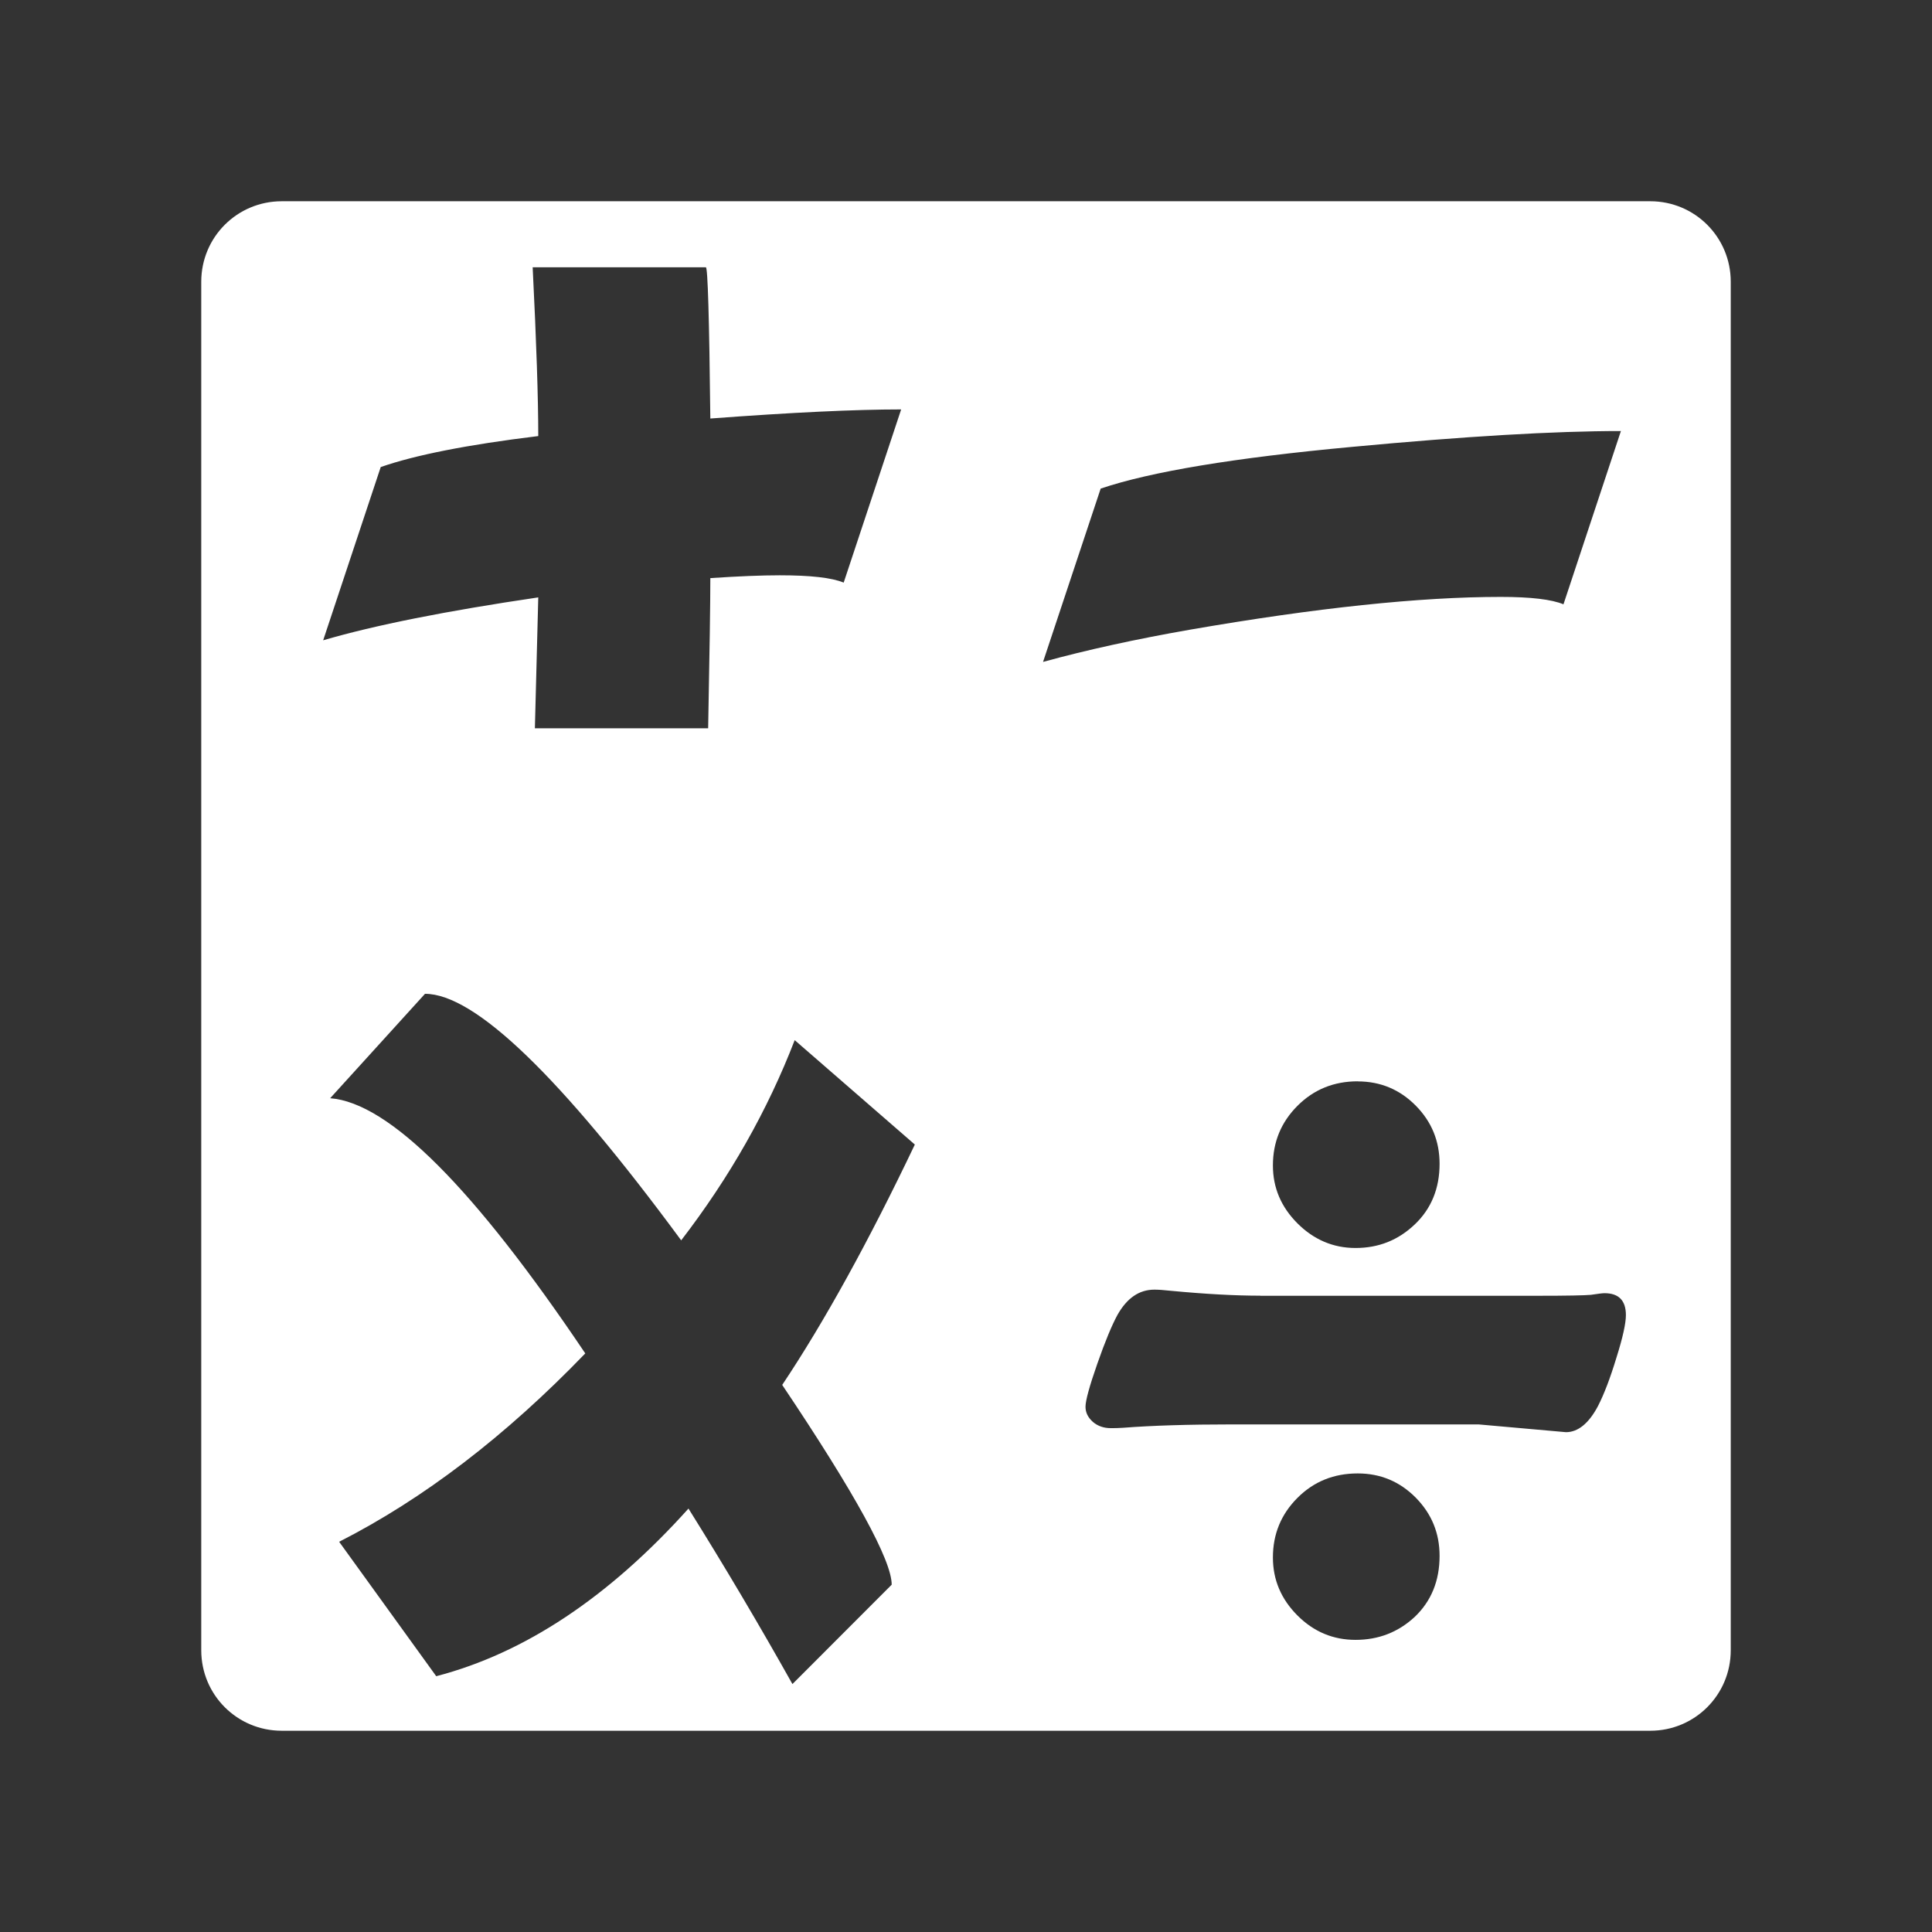 <?xml version="1.0" encoding="UTF-8"?>
<svg viewBox="0 0 48 48" xmlns="http://www.w3.org/2000/svg">
  <rect x="0" y="0" width="48" height="48" fill="#333333" stroke="none"/>
  <path
     style="fill:#ffffff"
     d="M 7 5 C 5.892 5 5 5.892 5 7 L 5 41 C 5 42.108 5.892 43 7 43 L 41 43 C 42.108 43 43 42.108 43 41 L 43 7 C 43 5.892 42.108 5 41 5 L 7 5 z M 13.234 6.641 L 17.537 6.641 C 17.584 6.641 17.621 7.893 17.648 10.398 C 19.667 10.247 21.249 10.172 22.389 10.172 L 20.961 14.475 C 20.668 14.353 20.14 14.293 19.373 14.293 C 18.925 14.293 18.35 14.316 17.648 14.363 C 17.648 14.959 17.63 16.205 17.594 18.094 L 13.289 18.094 L 13.373 14.842 C 11.093 15.178 9.31 15.532 8.029 15.908 L 9.459 11.604 C 10.311 11.306 11.614 11.048 13.373 10.834 C 13.373 9.899 13.327 8.501 13.234 6.641 z M 40.271 10.709 L 38.844 15.014 C 38.551 14.892 38.034 14.83 37.285 14.83 C 35.275 14.83 32.7 15.101 29.561 15.645 C 28.212 15.881 26.998 16.147 25.914 16.445 L 27.346 12.139 C 28.588 11.719 30.673 11.373 33.598 11.102 C 36.394 10.84 38.615 10.709 40.271 10.709 z M 10.559 24.691 C 11.795 24.691 13.914 26.732 16.924 30.816 C 18.129 29.249 19.07 27.589 19.744 25.842 L 22.729 28.436 C 21.579 30.848 20.481 32.839 19.434 34.408 C 21.247 37.11 22.154 38.767 22.154 39.371 L 19.688 41.84 C 18.864 40.371 18.004 38.918 17.105 37.48 C 15.123 39.686 13.033 41.073 10.838 41.645 L 8.426 38.305 C 10.52 37.239 12.559 35.681 14.541 33.625 C 11.773 29.51 9.663 27.397 8.203 27.285 L 10.559 24.691 z M 33.732 26.865 L 33.732 26.867 C 34.297 26.867 34.777 27.068 35.174 27.469 C 35.569 27.869 35.766 28.35 35.766 28.914 C 35.766 29.525 35.56 30.03 35.15 30.42 C 34.739 30.812 34.251 31.006 33.678 31.006 C 33.124 31.006 32.642 30.8 32.236 30.395 C 31.83 29.989 31.625 29.511 31.625 28.955 C 31.625 28.372 31.83 27.879 32.236 27.473 C 32.642 27.067 33.14 26.865 33.732 26.865 z M 28.68 32.041 C 28.777 32.041 28.907 32.049 29.074 32.068 C 29.956 32.152 30.701 32.191 31.312 32.191 L 31.312 32.193 L 38.223 32.193 C 38.935 32.193 39.368 32.184 39.523 32.17 C 39.705 32.142 39.818 32.129 39.863 32.129 C 40.217 32.129 40.395 32.31 40.395 32.674 C 40.395 32.874 40.319 33.227 40.16 33.73 C 40.007 34.234 39.853 34.64 39.699 34.938 C 39.471 35.366 39.204 35.582 38.906 35.582 L 36.734 35.389 L 30.619 35.389 C 29.523 35.389 28.618 35.417 27.9 35.473 C 27.789 35.481 27.692 35.482 27.598 35.482 C 27.425 35.482 27.274 35.431 27.154 35.328 C 27.032 35.22 26.969 35.096 26.969 34.951 C 26.969 34.798 27.067 34.438 27.264 33.877 C 27.459 33.318 27.628 32.917 27.762 32.67 C 27.999 32.25 28.302 32.041 28.68 32.041 z M 33.732 36.607 C 34.297 36.607 34.777 36.808 35.174 37.209 C 35.569 37.61 35.766 38.09 35.766 38.654 C 35.766 39.274 35.56 39.778 35.15 40.17 C 34.739 40.551 34.251 40.742 33.678 40.742 C 33.124 40.742 32.642 40.543 32.236 40.137 C 31.83 39.731 31.625 39.251 31.625 38.695 C 31.625 38.112 31.83 37.619 32.236 37.213 C 32.642 36.807 33.14 36.607 33.732 36.607 z " />
</svg>
